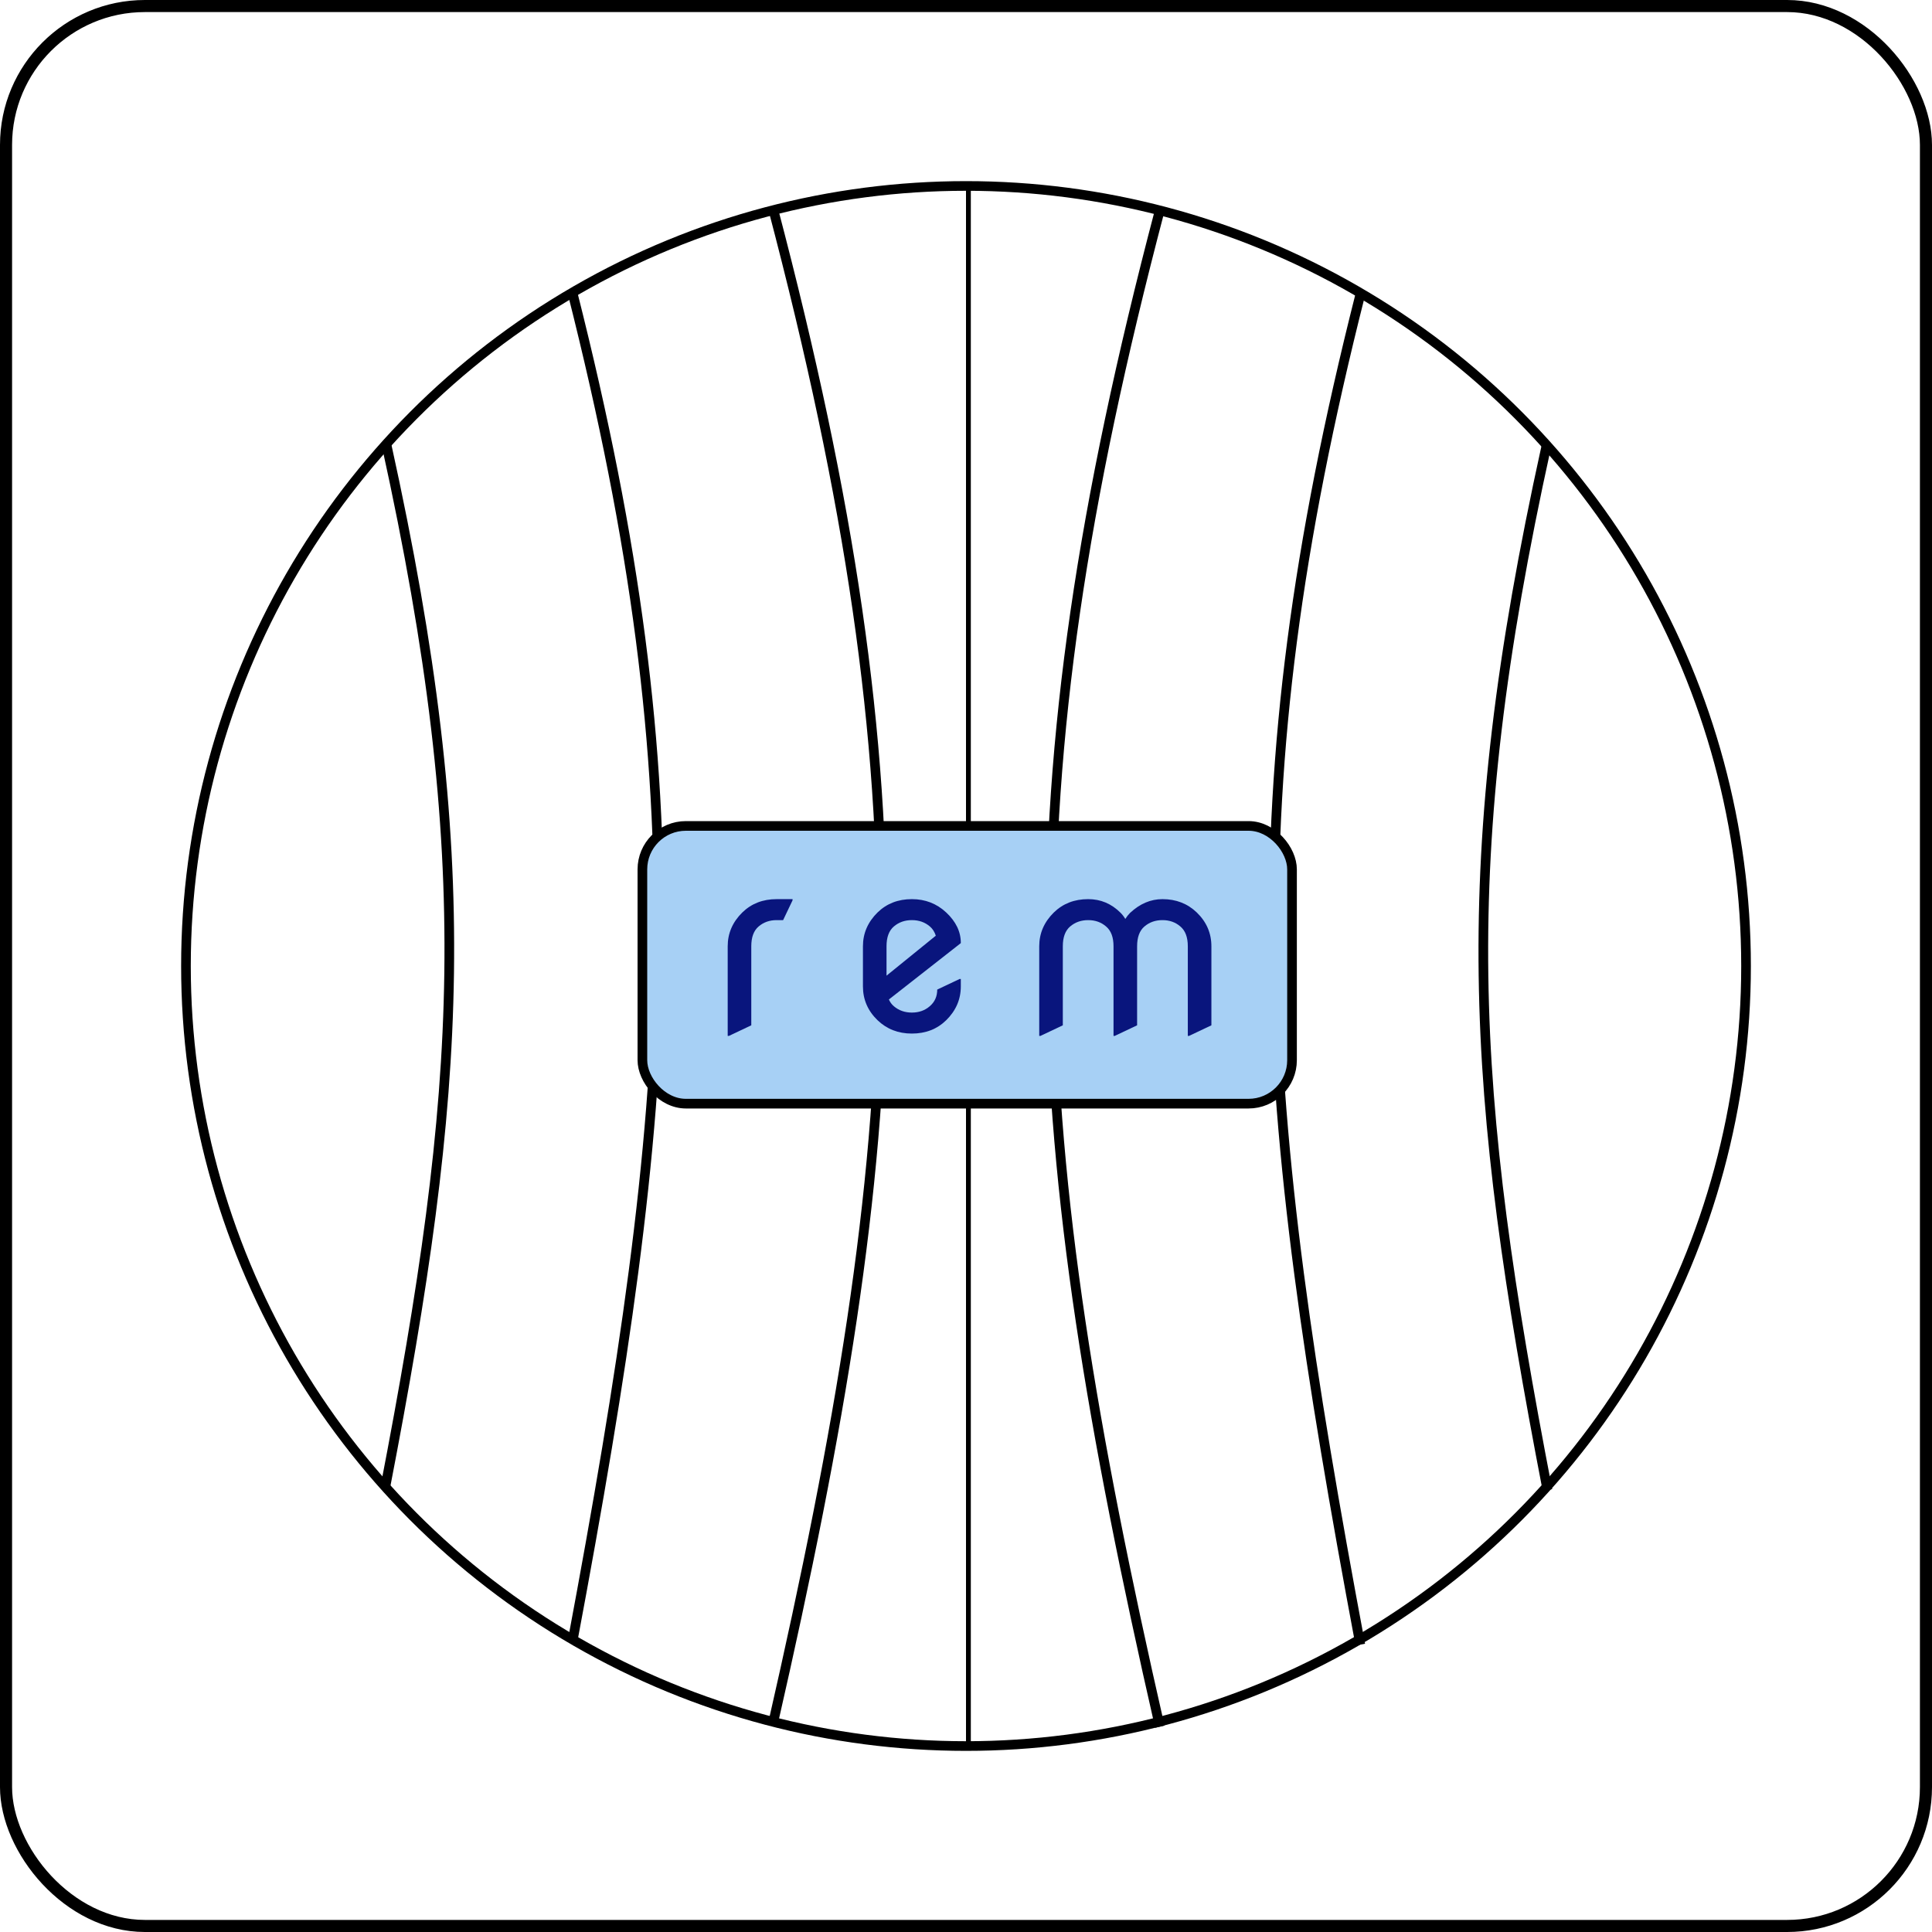 <svg width="800" height="800" viewBox="0 0 800 800" fill="none" xmlns="http://www.w3.org/2000/svg">
<rect x="2.5" y="2.5" width="795" height="795" rx="57.5" stroke="black" stroke-width="5"/>
<circle cx="400" cy="400" r="323" stroke="black" stroke-width="4"/>
<path d="M160 184.003C198.08 356.969 191.371 450.82 159.5 616.003" stroke="black" stroke-width="4"/>
<path d="M237.001 121C289.775 329.647 279.45 453.738 237.001 680" stroke="black" stroke-width="4"/>
<path d="M320 86C384.301 330.126 376.273 467.689 320 714" stroke="black" stroke-width="4"/>
<path d="M640.265 185.003C602.185 357.969 608.894 451.82 640.765 617.003" stroke="black" stroke-width="4"/>
<path d="M563.265 122C510.49 330.647 520.815 454.738 563.265 681" stroke="black" stroke-width="4"/>
<path d="M480.266 87C415.964 331.126 423.992 468.689 480.266 715" stroke="black" stroke-width="4"/>
<line x1="401" y1="76" x2="401" y2="724" stroke="black" stroke-width="2"/>
<rect x="266" y="342" width="269" height="115" rx="18" fill="#A7D0F5" stroke="black" stroke-width="4"/>
<path d="M301.324 428.953V391.844C301.324 386.473 303.342 381.801 307.379 377.83C311.155 374.152 315.891 372.312 321.588 372.312H328.18V372.801L324.273 381.004H321.588C318.658 381.004 316.168 381.883 314.117 383.641C312.099 385.366 311.09 388.1 311.09 391.844C311.09 391.844 311.09 402.749 311.09 424.559L301.812 428.953H301.324Z" fill="#09157D"/>
<path d="M430.324 428.953V391.844C430.324 386.473 432.342 381.801 436.379 377.83C440.155 374.152 444.891 372.312 450.588 372.312C455.764 372.312 460.24 374.201 464.016 377.977C464.732 378.693 465.383 379.539 465.969 380.516C466.555 379.572 467.206 378.742 467.922 378.025C471.991 374.217 476.467 372.312 481.35 372.312C486.981 372.312 491.717 374.152 495.559 377.83C499.595 381.736 501.613 386.408 501.613 391.844V424.559L492.336 428.953H491.848V391.844C491.848 388.1 490.822 385.366 488.771 383.641C486.753 381.883 484.279 381.004 481.35 381.004C478.42 381.004 475.93 381.883 473.879 383.641C471.861 385.366 470.852 388.1 470.852 391.844V424.559L461.574 428.953H461.086V391.844C461.086 388.1 460.061 385.366 458.01 383.641C455.992 381.883 453.518 381.004 450.588 381.004C447.658 381.004 445.168 381.883 443.117 383.641C441.099 385.366 440.09 388.1 440.09 391.844V424.559L430.812 428.953H430.324Z" fill="#09157D"/>
<path d="M397.852 405.369V408.445C397.852 413.816 395.833 418.488 391.797 422.459C388.021 426.137 383.285 427.977 377.588 427.977C371.956 427.977 367.22 426.137 363.379 422.459C359.342 418.553 357.324 413.882 357.324 408.445V391.844C357.324 386.473 359.342 381.801 363.379 377.83C367.155 374.152 371.891 372.312 377.588 372.312C383.122 372.312 387.858 374.152 391.797 377.83C395.833 381.606 397.852 385.805 397.852 390.428V390.525L368.066 413.865C368.555 414.972 369.238 415.9 370.117 416.648C372.168 418.406 374.658 419.285 377.588 419.285C380.518 419.285 382.992 418.406 385.01 416.648C387.061 414.891 388.086 412.596 388.086 409.764L397.363 405.369H397.852ZM367.09 404.002L387.5 387.449C386.979 385.854 386.165 384.585 385.059 383.641C383.008 381.883 380.518 381.004 377.588 381.004C374.658 381.004 372.168 381.883 370.117 383.641C368.099 385.366 367.09 388.1 367.09 391.844V404.002Z" fill="#09157D"/>
</svg>
